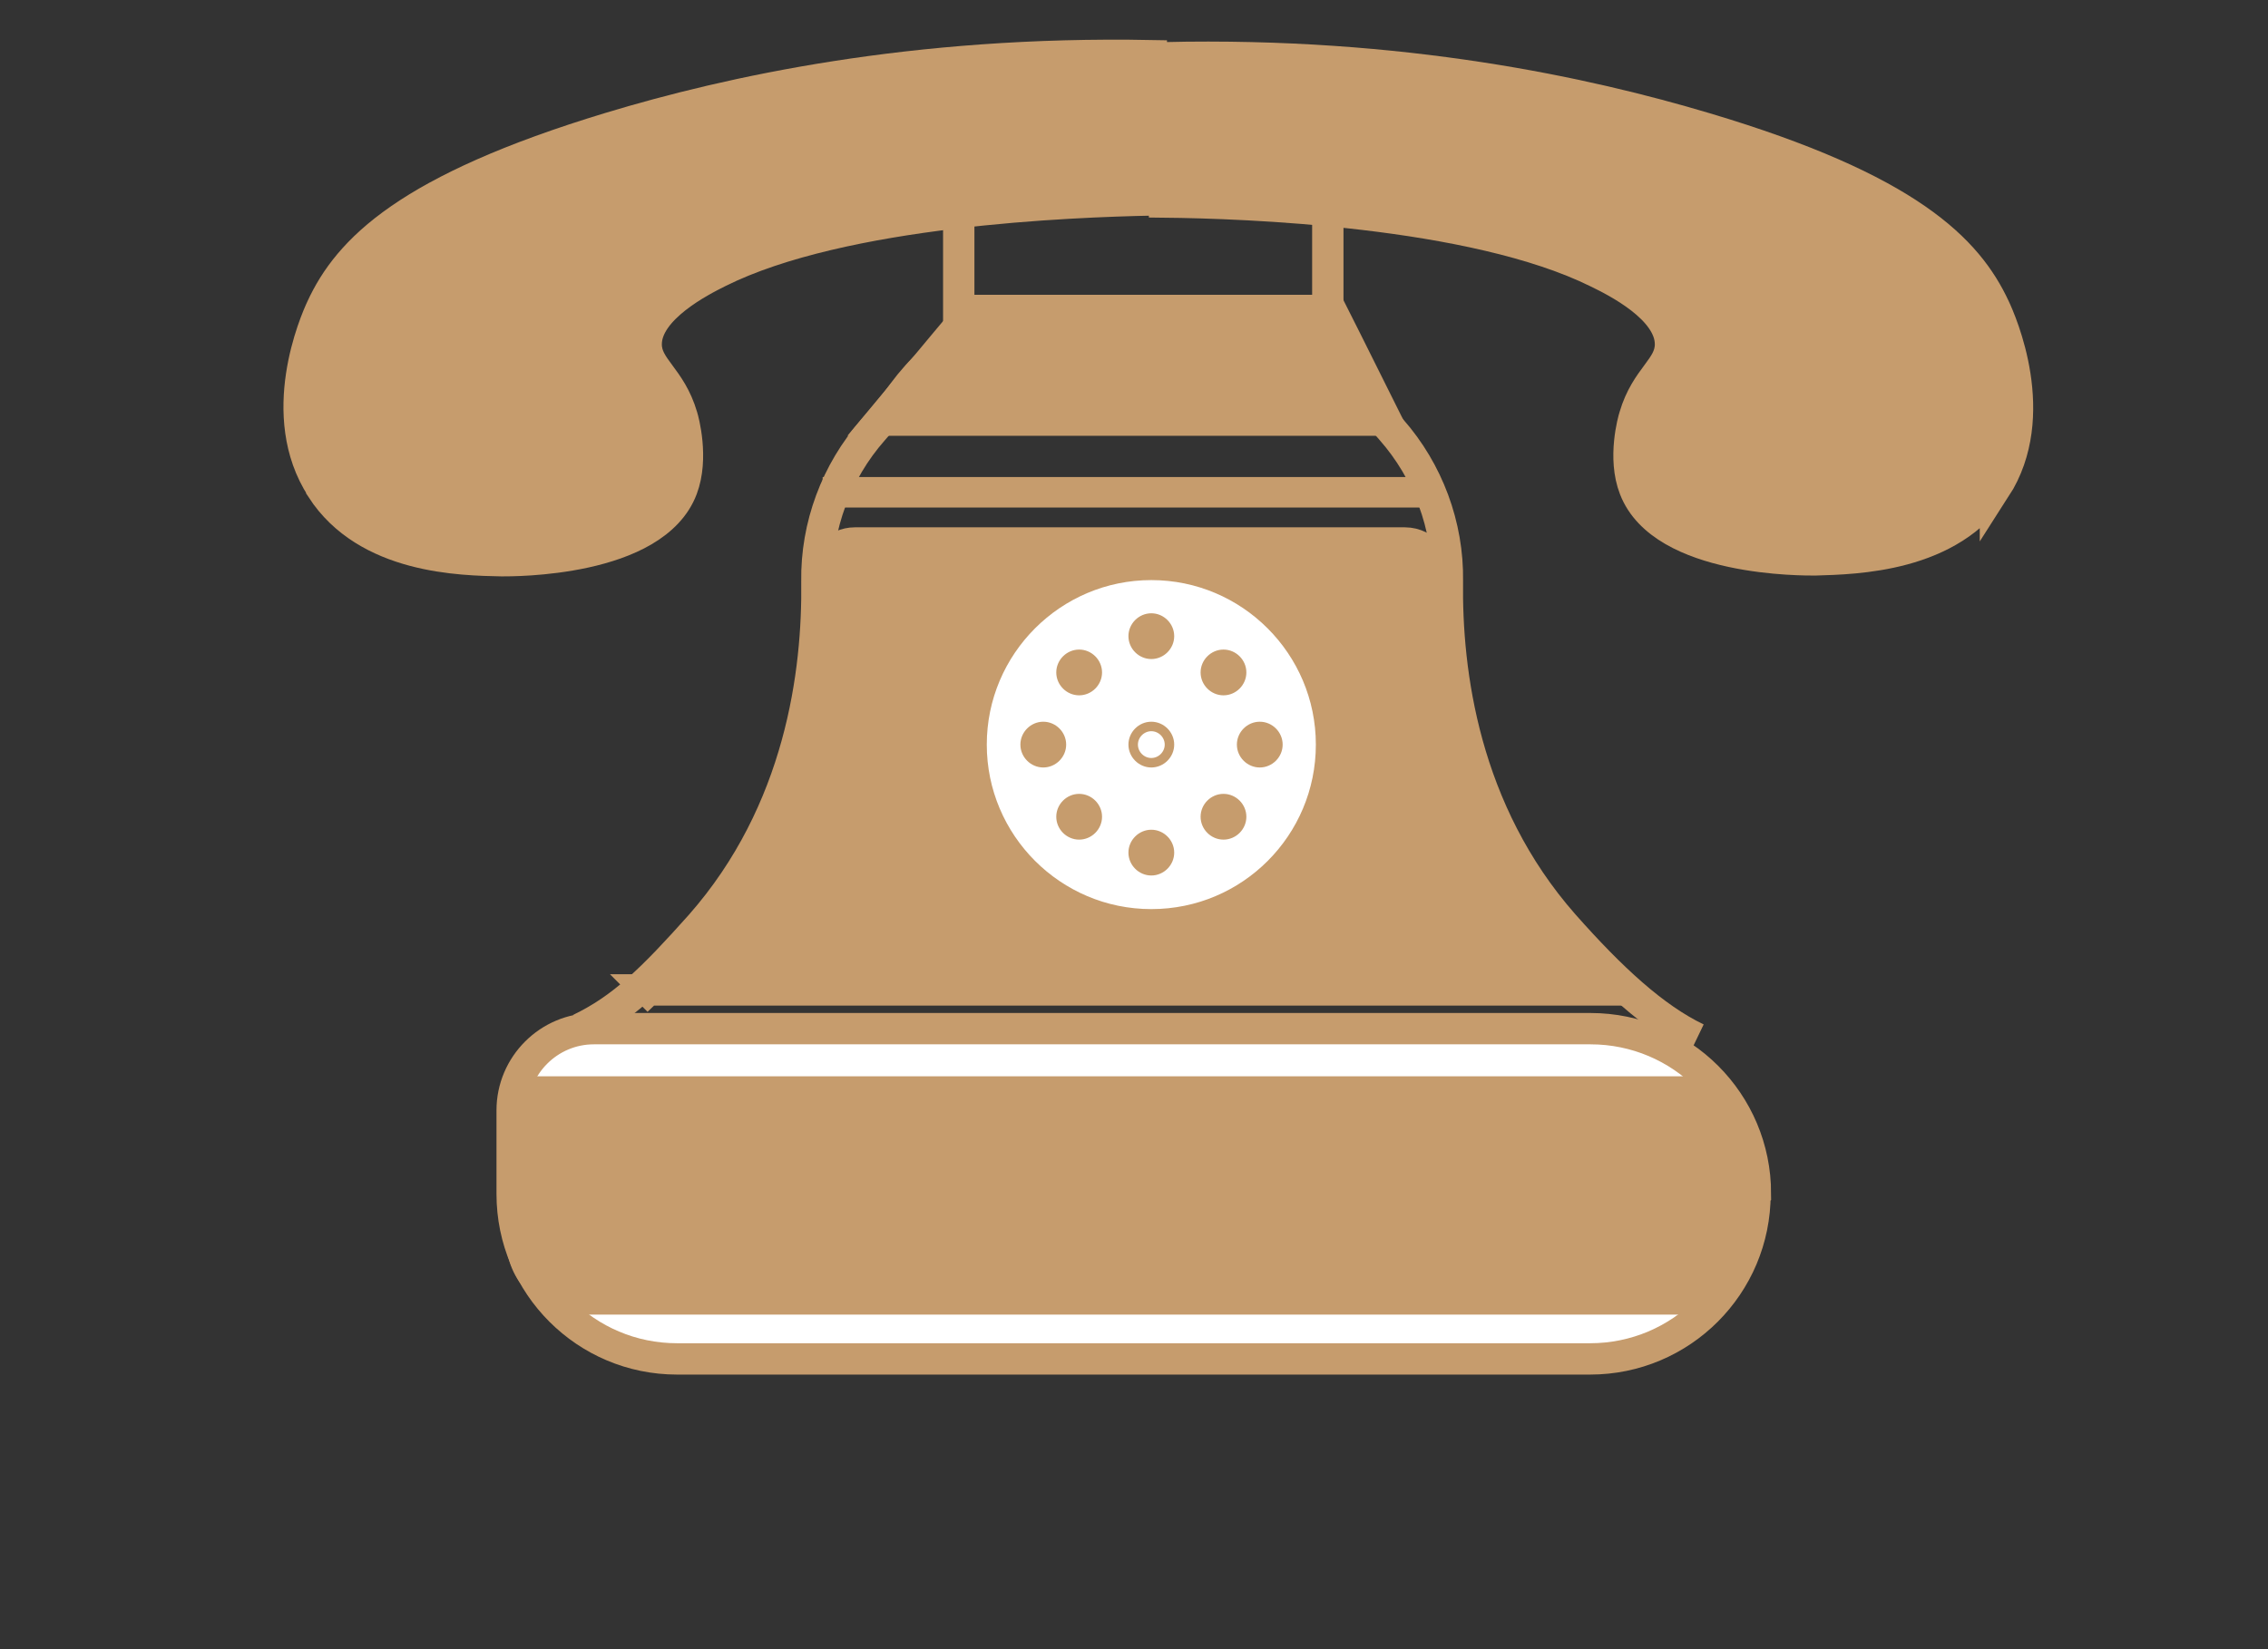 <?xml version="1.0" encoding="UTF-8"?><svg id="Layer_1" xmlns="http://www.w3.org/2000/svg" width="55" height="40" viewBox="0 0 55 40"><rect x="0" y="0" width="55" height="40" fill="#333333" stroke="none"/><defs><style>.cls-1,.cls-2{stroke-width:.23px;}.cls-1,.cls-2,.cls-3,.cls-4,.cls-5,.cls-6,.cls-7{stroke:#c69c6d;stroke-miterlimit:10;}.cls-1,.cls-4,.cls-5{fill:#c69c6d;}.cls-2,.cls-6,.cls-7{fill:none;}.cls-3{fill:#fff;}.cls-3,.cls-5,.cls-7{stroke-width:.76px;}.cls-4{stroke-width:.61px;}.cls-6{stroke-width:.74px;}</style></defs><path class="cls-3" d="M42.56,28.96c0,2.21-1.79,4-4,4h-22.14c-2.21,0-4-1.79-4-4v-2.03c0-1.09.89-1.98,1.98-1.98h24.17c2.21,0,4,1.79,4,4h0Z"/><path class="cls-4" d="M42.32,30.06c0,.84-.68,1.52-1.52,1.52H14.1c-.84,0-1.52-.68-1.52-1.52v-3.58s.03-.07.07-.07h28.16c.84,0,1.51.68,1.51,1.52v2.13Z"/><path class="cls-7" d="M14.06,24.96c1.04-.5,1.76-1.21,2.93-2.52,2.43-2.76,2.85-6.14,2.82-8.34-.02-1.34.47-2.66,1.36-3.67.07-.08.13-.15.2-.23.19-.23.37-.45.53-.67.84-1.14,2.11-1.95,3.52-1.95h2.94"/><path class="cls-7" d="M41.15,25.19c-1.04-.5-2.07-1.45-3.23-2.76-2.43-2.76-2.85-6.14-2.82-8.34.02-1.34-.47-2.66-1.36-3.67-.07-.08-.13-.15-.2-.23-.19-.23-.37-.45-.53-.67-.84-1.14-2.11-1.95-3.52-1.95h-2.94"/><path class="cls-5" d="M15.71,24.01h23.55c-.75-.51-2.85-2.42-3.77-5.89-.41-1.59-.59-2.97-.56-3.98.01-.49-.36-.97-.86-.97h-13.34c-.44,0-.79.38-.78.82.02,1.24-.12,3.03-.88,5.02-.98,2.55-2.5,4.18-3.36,5Z"/><path class="cls-3" d="M27.92,22.43c2.42,0,4.37-1.96,4.37-4.37s-1.96-4.37-4.37-4.37-4.37,1.96-4.37,4.37,1.96,4.37,4.37,4.37Z"/><path class="cls-1" d="M27.92,15.87c.24,0,.44-.2.44-.44s-.2-.44-.44-.44-.44.2-.44.44.2.44.44.44Z"/><path class="cls-1" d="M29.67,16.75c.24,0,.44-.2.44-.44s-.2-.44-.44-.44-.44.2-.44.44.2.44.44.44Z"/><path class="cls-1" d="M30.55,18.5c.24,0,.44-.2.44-.44s-.2-.44-.44-.44-.44.2-.44.44.2.44.44.44Z"/><path class="cls-1" d="M29.67,20.25c.24,0,.44-.2.44-.44s-.2-.44-.44-.44-.44.2-.44.44.2.44.44.44Z"/><path class="cls-1" d="M27.92,21.12c.24,0,.44-.2.44-.44s-.2-.44-.44-.44-.44.2-.44.44.2.44.44.44Z"/><path class="cls-1" d="M26.17,20.25c.24,0,.44-.2.44-.44s-.2-.44-.44-.44-.44.2-.44.44.2.44.44.44Z"/><path class="cls-1" d="M25.3,18.5c.24,0,.44-.2.44-.44s-.2-.44-.44-.44-.44.2-.44.44.2.44.44.44Z"/><path class="cls-1" d="M26.17,16.75c.24,0,.44-.2.44-.44s-.2-.44-.44-.44-.44.2-.44.44.2.44.44.44Z"/><path class="cls-2" d="M27.92,18.5c.24,0,.44-.2.44-.44s-.2-.44-.44-.44-.44.2-.44.44.2.44.44.44Z"/><path class="cls-7" d="M32.2,4.7h-8.95v2.83h8.95v-2.83Z"/><path class="cls-5" d="M7.8,11.85c1.1,1.7,3.39,1.73,4.37,1.75.24,0,3.7.03,4.37-1.75.28-.74.03-1.66,0-1.75-.28-.95-.87-1.17-.87-1.75,0-.87,1.33-1.54,1.75-1.75,3.02-1.51,8.59-1.71,10.5-1.75V1.35c-5.78-.11-10.24.88-13.12,1.75-4.92,1.49-6.35,2.96-7,4.37-.15.32-1.15,2.6,0,4.37Z"/><path class="cls-5" d="M48.39,11.81c-1.09,1.7-3.39,1.74-4.37,1.77-.24,0-3.7.04-4.38-1.73-.29-.74-.03-1.66,0-1.75.28-.95.87-1.17.87-1.75,0-.87-1.33-1.53-1.76-1.74-3.02-1.5-8.6-1.69-10.51-1.71V1.4c5.77-.13,10.23.85,13.11,1.71,4.93,1.47,6.36,2.94,7.02,4.36.15.32,1.16,2.6.02,4.37v-.02Z"/><path class="cls-6" d="M19.95,11.94h14.84"/><path class="cls-5" d="M21.36,10.19h12.25c-.85-1.71-1.31-2.62-1.31-2.62h-8.75s-.86,1.02-2.19,2.62Z"/></svg>